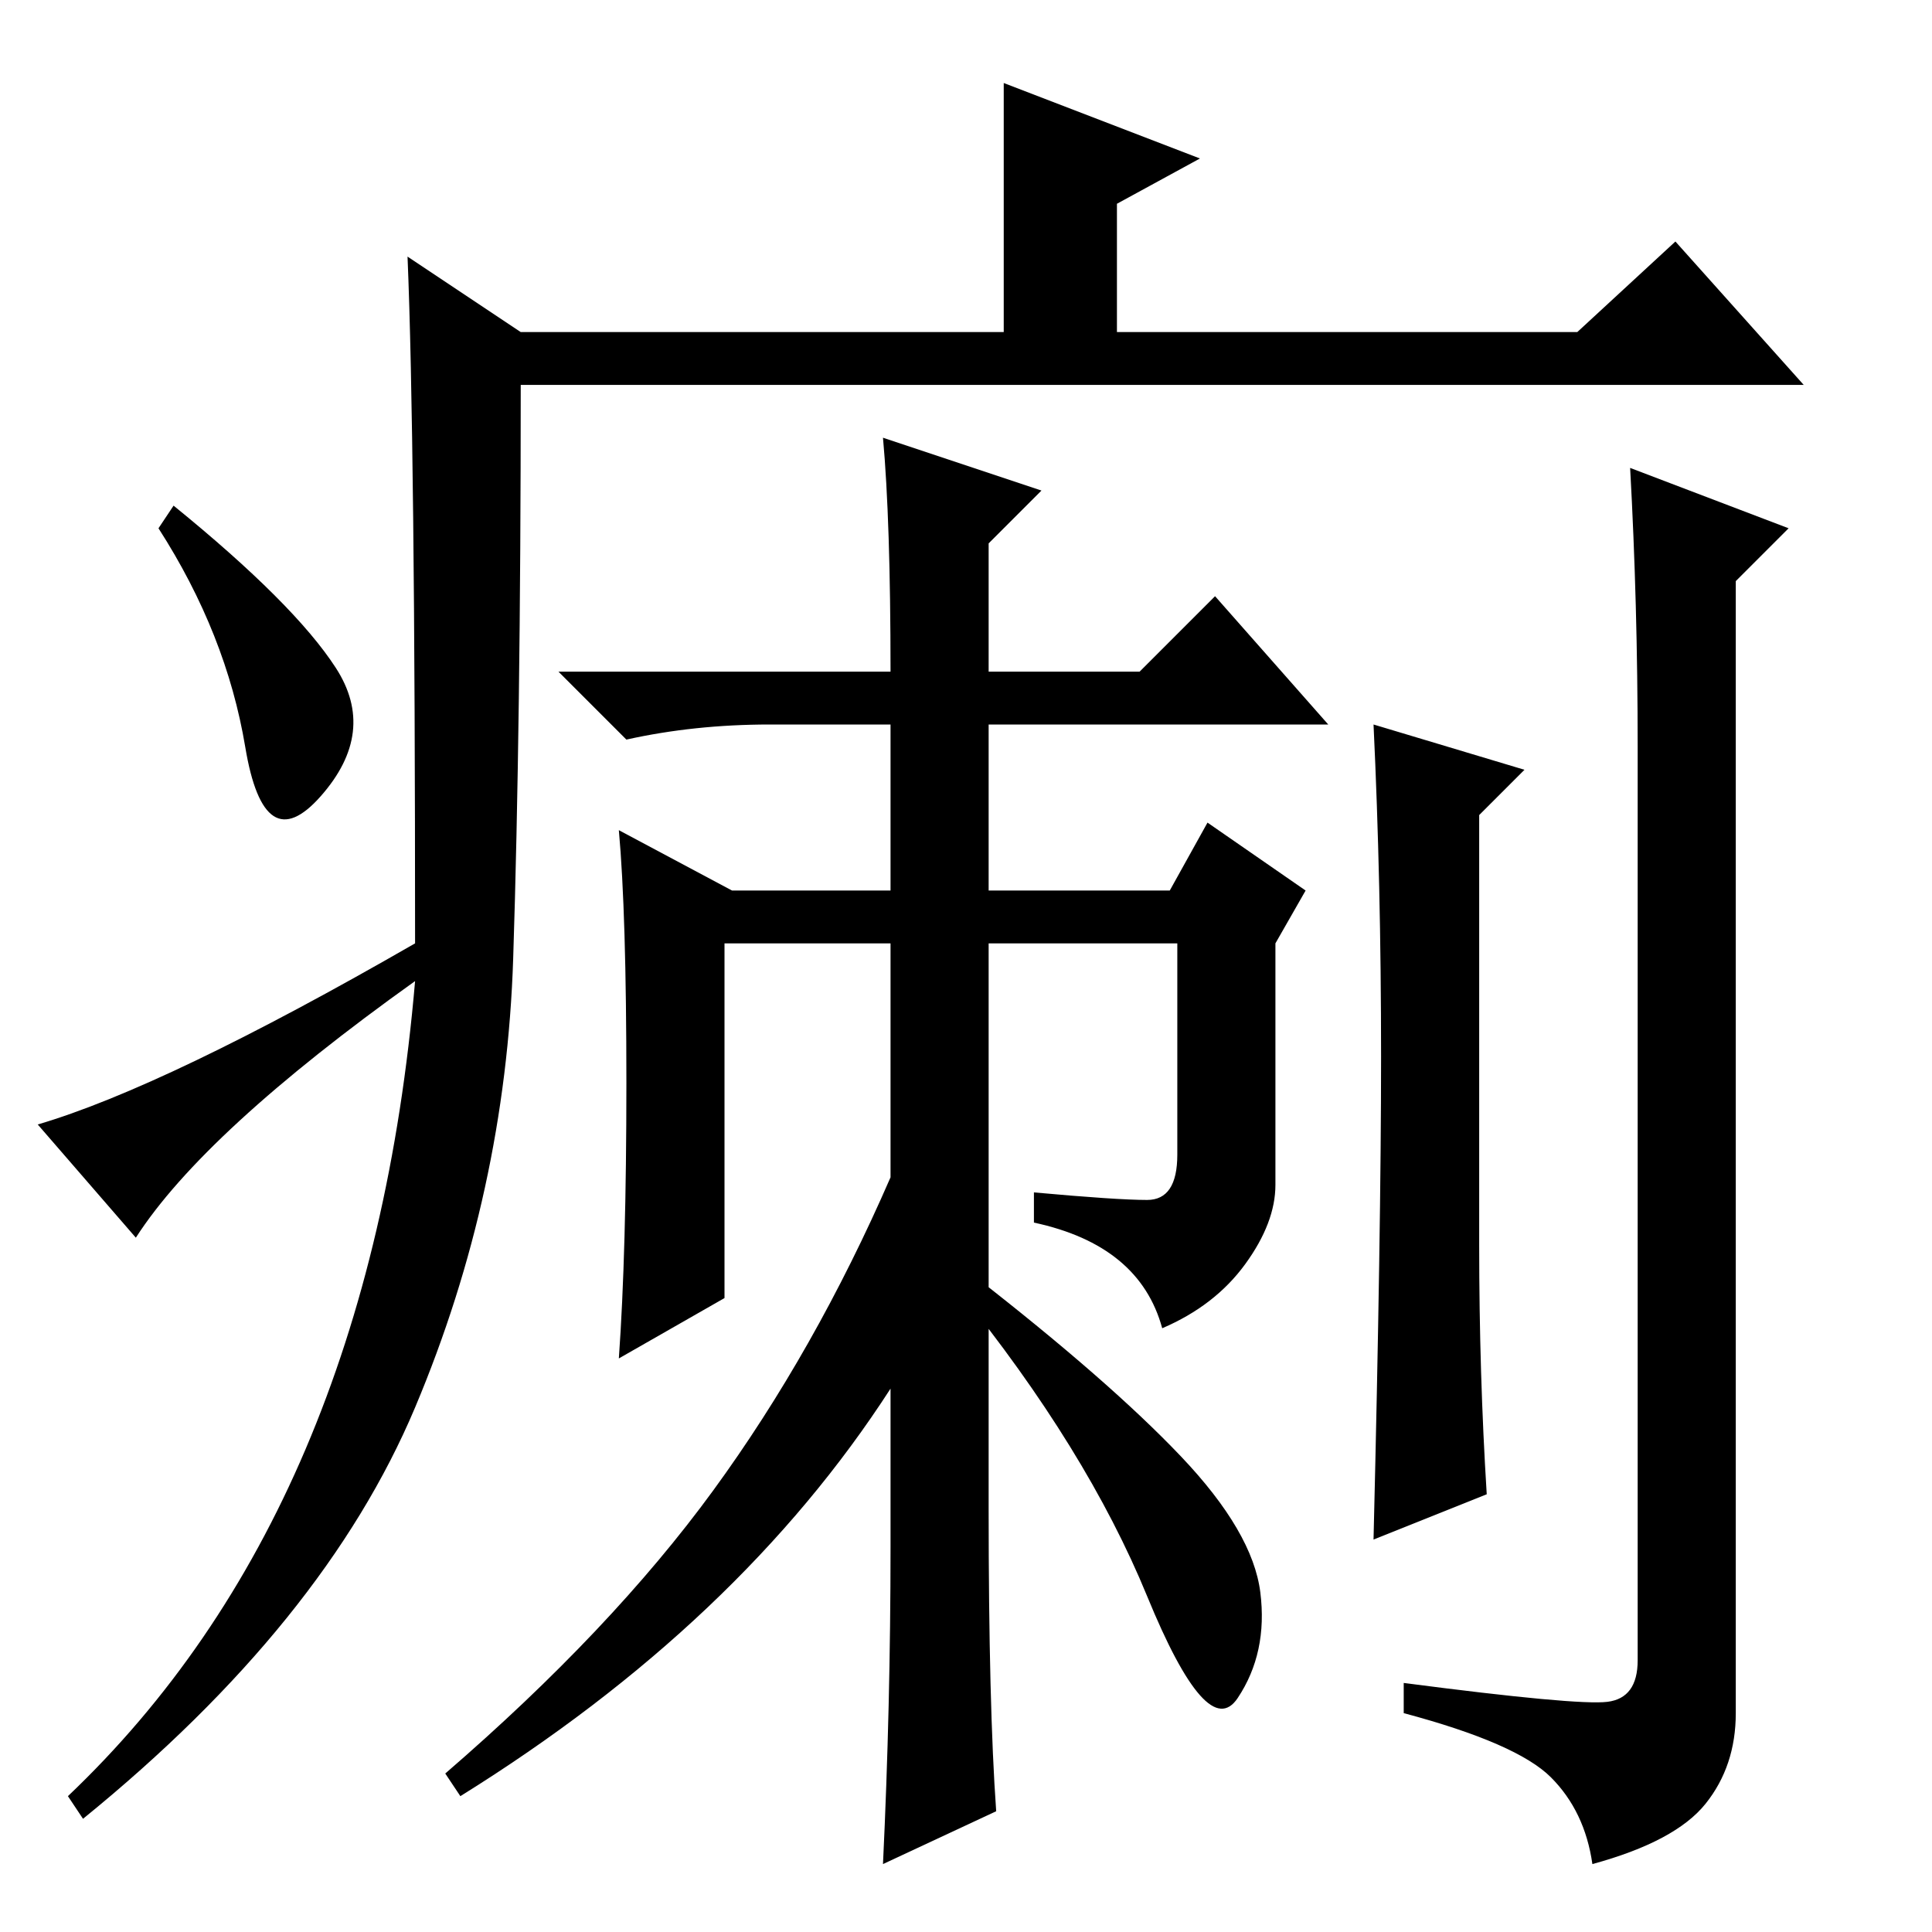 <?xml version="1.0" standalone="no"?>
<!DOCTYPE svg PUBLIC "-//W3C//DTD SVG 1.1//EN" "http://www.w3.org/Graphics/SVG/1.1/DTD/svg11.dtd" >
<svg xmlns="http://www.w3.org/2000/svg" xmlns:xlink="http://www.w3.org/1999/xlink" version="1.1" viewBox="0 -36 256 256">
  <g transform="matrix(1 0 0 -1 0 220)">
   <path fill="currentColor"
d="M44.5 167.5q5.5 -8.5 -2 -17t-10 6.5t-11.5 29l2 3q16 -13 21.5 -21.5zM117 198l21 -7l-7 -7v-17h20l10 10l15 -17h-45v-22h24l5 9l13 -9l-4 -7v-32q0 -5 -4 -10.5t-11 -8.5q-3 11 -17 14v4q11 -1 15 -1t4 6v28h-25v-75q0 -26 1 -40l-15 -7q1 21 1 42v21q-20 -31 -57 -54
l-2 3q22 19 35.5 37.5t23.5 41.5v31h-22v-47l-14 -8q1 14 1 36.5t-1 33.5l15 -8h21v22h-16q-10 0 -19 -2l-9 9h44q0 20 -1 31zM156.5 63q9.5 -10 10.5 -18t-3 -14t-12 13.5t-25 40.5l2 2q18 -14 27.5 -24zM183 116q0 23 -1 44l20 -6l-6 -6v-57q0 -17 1 -33l-15 -6q1 41 1 64
zM217 157q0 19 -1 37l21 -8l-7 -7v-150q0 -7 -4 -12t-15 -8q-1 7 -5.5 11.5t-19.5 8.5v4q23 -3 27 -2.5t4 5.5v121zM54 222l15 -10h64v33l26 -10l-11 -6v-17h61l13 12l17 -19h-170q0 -45 -1 -76t-13 -59.5t-44 -54.5l-2 3q40 38 46 108q-28 -20 -37 -34l-13 15q17 5 50 24
q0 67 -1 91z" />
  </g>

</svg>
